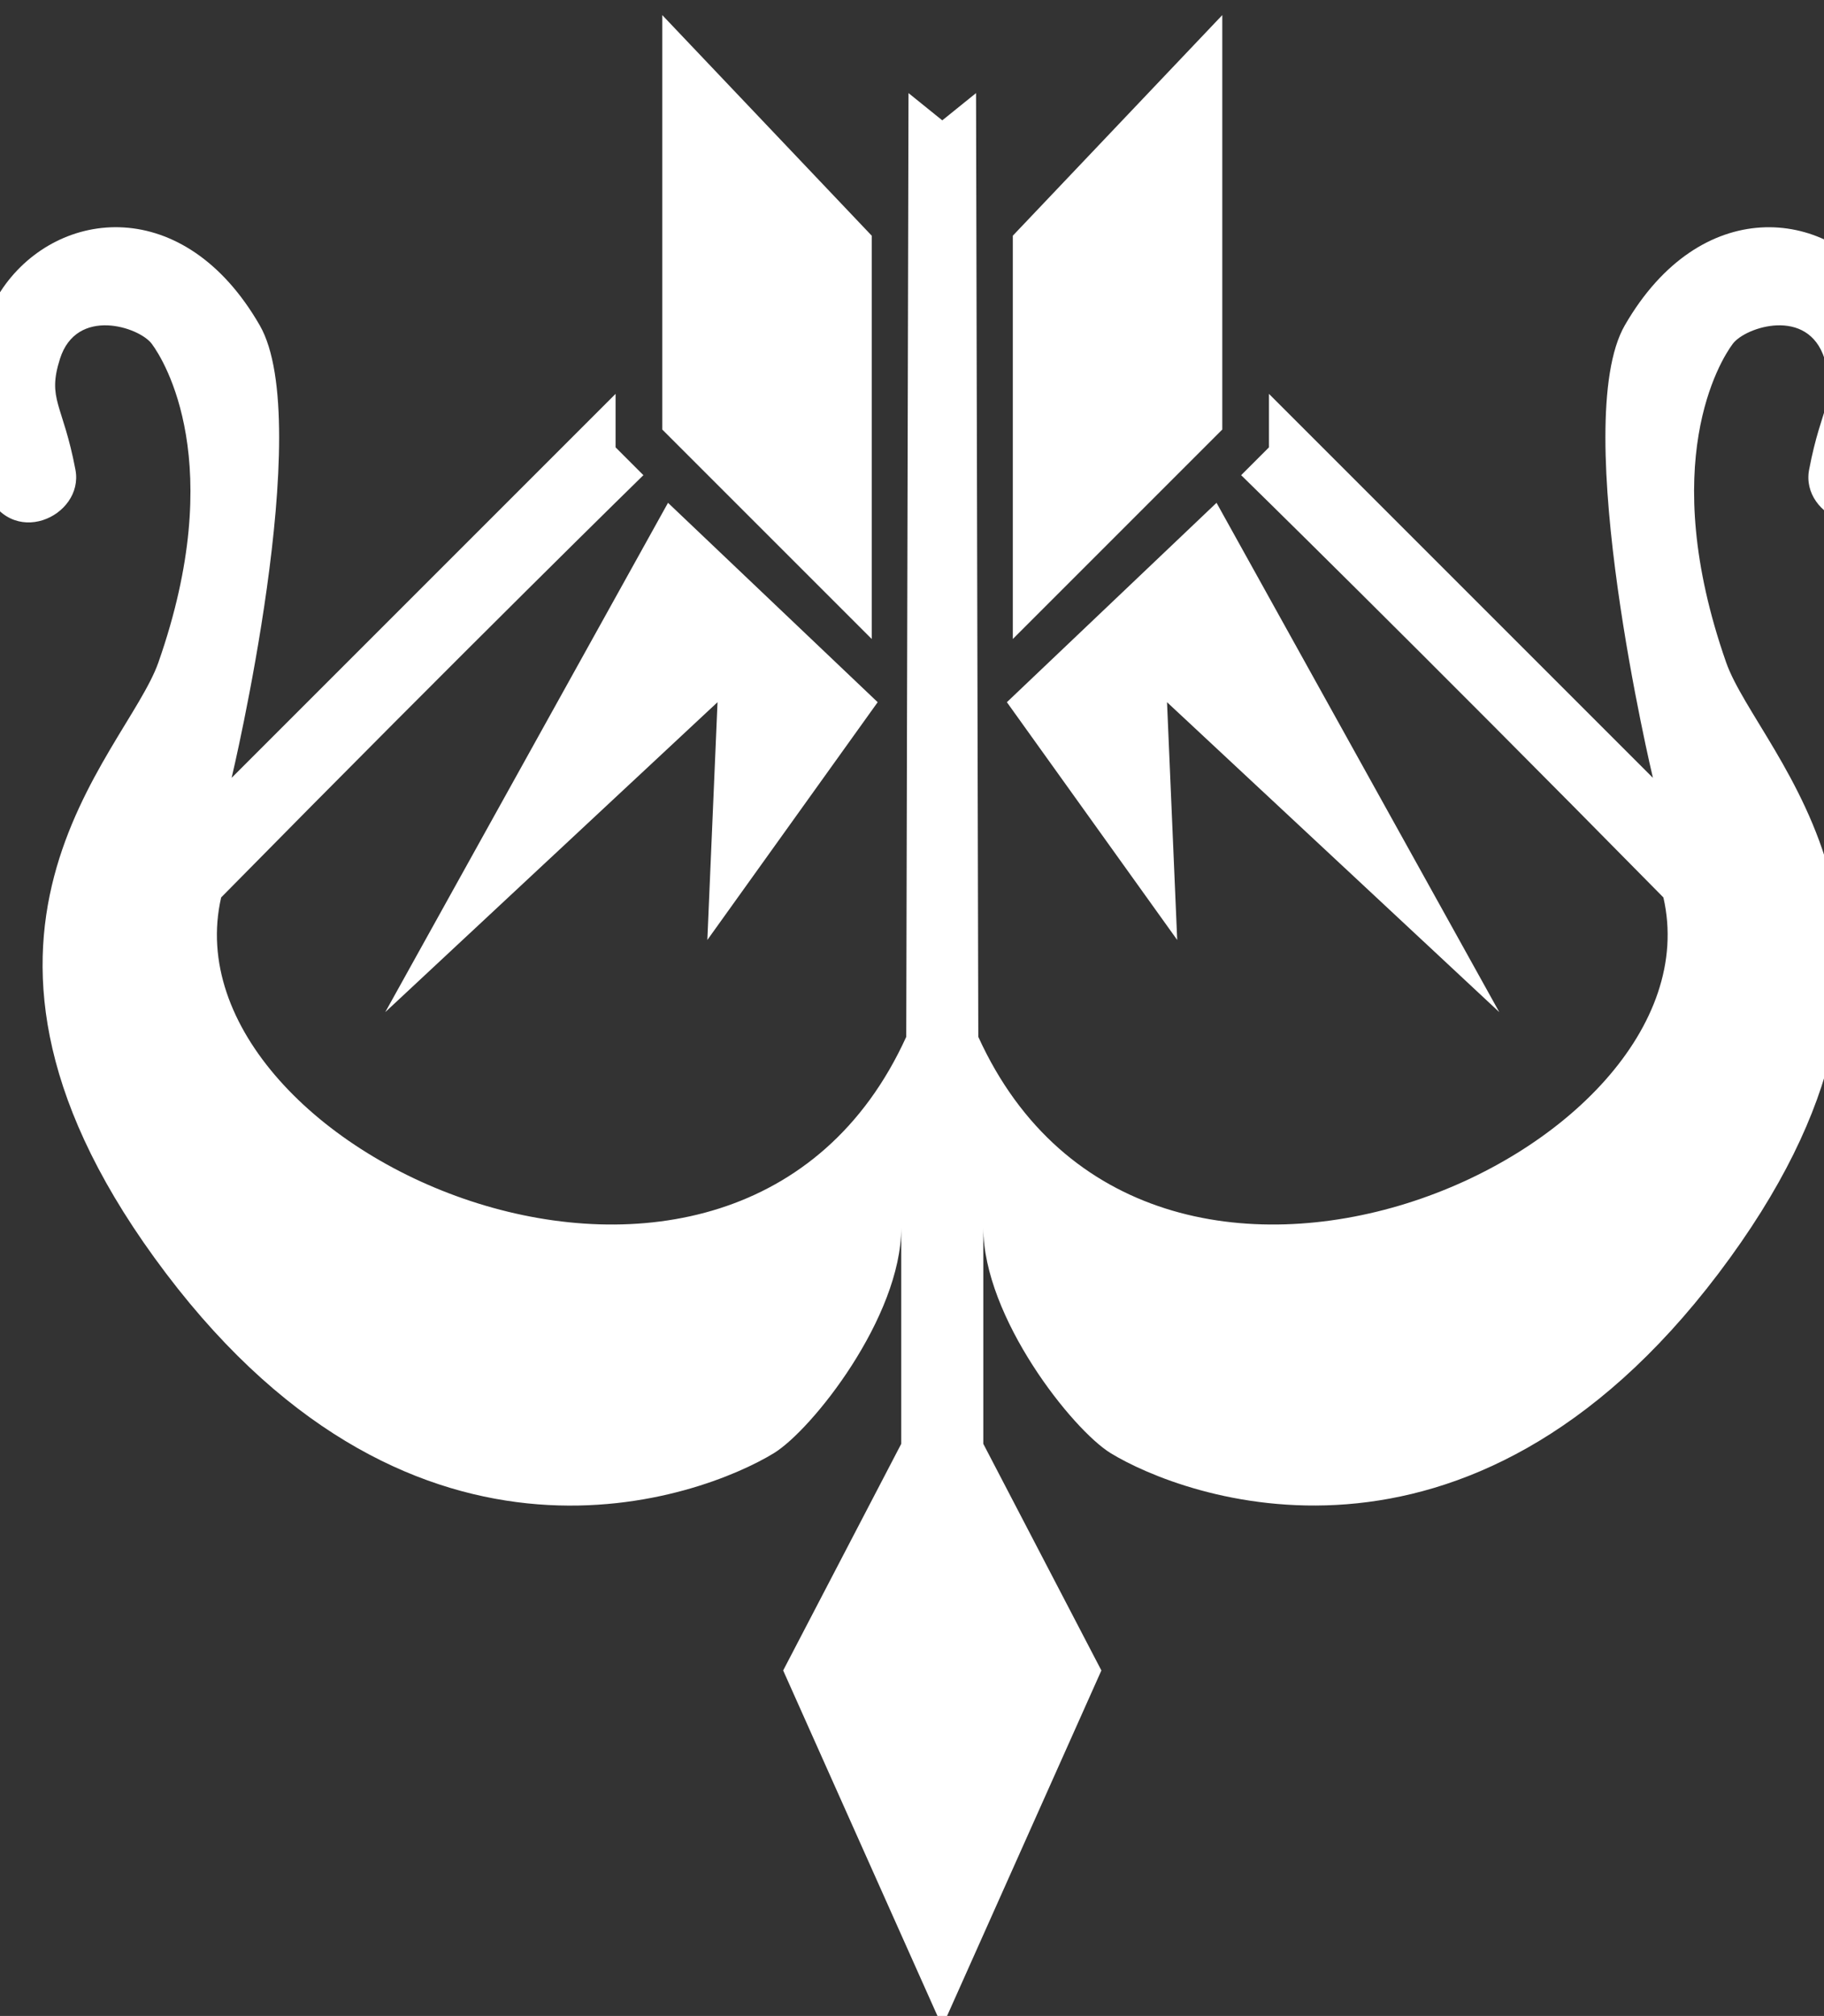 <?xml version="1.0" encoding="UTF-8" standalone="no"?>
<!-- Created with Inkscape (http://www.inkscape.org/) -->

<svg
   xmlns:dc="http://purl.org/dc/elements/1.1/"
   xmlns:cc="http://creativecommons.org/ns#"
   xmlns:rdf="http://www.w3.org/1999/02/22-rdf-syntax-ns#"
   xmlns:svg="http://www.w3.org/2000/svg"
   xmlns="http://www.w3.org/2000/svg"
   xmlns:sodipodi="http://sodipodi.sourceforge.net/DTD/sodipodi-0.dtd"
   xmlns:inkscape="http://www.inkscape.org/namespaces/inkscape"
   width="19.34mm"
   height="21.374mm"
   viewBox="0 0 19.34 21.374"
   version="1.1"
   id="svg8"
   inkscape:version="0.92.1 r15371">
  <rect x="0" y="0" width="19.34" height="21.374" fill="#333333" stroke="none"/>
  <defs
     id="defs2" />
  <sodipodi:namedview
     id="base"
     pagecolor="#ffffff"
     bordercolor="#666666"
     borderopacity="1.0"
     inkscape:pageopacity="0.0"
     inkscape:pageshadow="2"
     inkscape:zoom="5.5714286"
     inkscape:cx="30.703535"
     inkscape:cy="33.091273"
     inkscape:document-units="mm"
     inkscape:current-layer="layer1"
     showgrid="false"
     inkscape:pagecheckerboard="true"
     inkscape:window-width="1920"
     inkscape:window-height="1027"
     inkscape:window-x="-8"
     inkscape:window-y="-8"
     inkscape:window-maximized="1"
     showborder="true"
     fit-margin-top="0"
     fit-margin-left="0"
     fit-margin-right="0"
     fit-margin-bottom="0"
     showguides="false" />
  <g
     inkscape:label="archer"
     inkscape:groupmode="layer"
     id="layer1"
     style="display:inline"
     transform="translate(-146.216,-132.917)">
    <path
       id="path3703"
       style="display:inline;fill:#ffffff;fill-opacity:1;stroke:none;stroke-width:0.065;stroke-linecap:butt;stroke-linejoin:miter;stroke-miterlimit:4;stroke-dasharray:none;stroke-opacity:0.306"
       d="m 157.894,150.628 -1.252,-2.403 v -2.291 c 0,0.95 0.947,2.144 1.352,2.391 0.752,0.459 3.774,1.618 6.443,-1.906 2.71,-3.58 0.429,-5.487 0.081,-6.48 -0.738,-2.109 -0.063,-3.199 0.071,-3.377 0.134,-0.179 0.797,-0.395 0.973,0.159 0.138,0.435 -0.031,0.472 -0.164,1.177 -0.094,0.498 0.697,0.86 0.961,0.198 0.204,-0.512 0.279,-1.453 -0.195,-2.131 -0.585,-0.838 -1.916,-0.992 -2.72,0.401 -0.598,1.038 0.298,4.798 0.298,4.798 l -4.071,-4.071 v 0.567 l -0.295,0.295 c 0,0 1.813,1.771 4.477,4.477 0.628,2.73 -5.466,5.428 -7.264,1.478 l -0.024,-10.006 -0.358,0.289 -0.358,-0.289 -0.024,10.006 c -1.797,3.95 -7.892,1.252 -7.264,-1.478 2.664,-2.706 4.477,-4.477 4.477,-4.477 l -0.295,-0.295 v -0.567 l -4.071,4.071 c 0,0 0.896,-3.761 0.298,-4.798 -0.803,-1.394 -2.135,-1.239 -2.72,-0.401 -0.474,0.678 -0.398,1.619 -0.195,2.131 0.263,0.662 1.055,0.3 0.961,-0.198 -0.133,-0.705 -0.302,-0.742 -0.164,-1.177 0.176,-0.554 0.839,-0.338 0.973,-0.159 0.134,0.179 0.809,1.269 0.071,3.377 -0.348,0.993 -2.629,2.901 0.081,6.48 2.669,3.525 5.69,2.366 6.443,1.906 0.405,-0.247 1.352,-1.442 1.352,-2.391 v 2.291 l -1.252,2.403 1.687,3.777 z m -2.372,-10.266 -2.223,-2.114 -2.998,5.4 3.523,-3.286 -0.108,2.521 z m -0.063,-4.946 v 4.276 l -2.221,-2.221 v -4.394 z m 1.433,4.946 2.223,-2.114 2.998,5.4 -3.523,-3.286 0.108,2.521 z m 0.063,-4.946 v 4.276 l 2.221,-2.221 v -4.394 z" />
  </g>
  <g
     inkscape:groupmode="layer"
     id="layer3"
     inkscape:label="__img"
     style="display:inline"
     transform="translate(-0.321,0.16)" />
  <g
     inkscape:groupmode="layer"
     id="layer2"
     inkscape:label="zerk"
     style="display:none"
     transform="translate(-146.216,-132.917)">
    <path
       style="display:inline;fill:#ffffff;fill-opacity:1;stroke:none;stroke-width:0.065;stroke-linecap:butt;stroke-linejoin:miter;stroke-miterlimit:4;stroke-dasharray:none;stroke-opacity:1"
       d="m 161.085,134.049 c -3.273,-1.685 -5.607,-1.362 -9.357,0.126 -3.086,1.225 -4.014,2.969 -5.512,3.03 0.927,1.234 0.438,3.109 0.812,5.915 0.378,2.831 1.754,6.004 5.429,7.978 0,0 -0.03,-3.7 1.893,-5.22 2.693,-2.128 4.258,-1.299 4.258,-1.299 0.055,0.238 0.085,0.719 -0.211,0.982 -0.445,0.397 -0.891,0.173 -0.688,0.788 0.131,0.396 2.069,1.482 2.798,1.337 0.606,-0.121 -0.221,-1.157 0.492,-2.052 0.398,-0.093 0.825,0.163 1.116,0.438 l 0.564,1.208 2.877,-0.194 -1.403,-2.394 -1.4,0.244 -1.045,-0.574 1.07,-2.079 c 0.417,0.071 1.017,0.395 1.232,-0.004 0.14,-0.259 0.057,-0.497 -0.335,-0.713 -1.465,-0.809 -1.547,-0.823 -2.562,-1.35 -0.644,-0.335 -1.064,-0.33 -1.204,-0.013 -0.154,0.349 0.735,1.011 0.735,1.011 l -0.945,1.829 c 0,0 -2.079,-1.558 -1.53,-4.566 0.549,-3.008 2.916,-4.426 2.916,-4.426 z m -3.822,1.908 -0.064,0.731 c 0,0 -0.965,0.22 -1.432,0.378 -0.467,0.157 -1.372,0.567 -1.372,0.567 l -0.051,-1.822 c 0,0 0.844,-0.092 1.505,-0.068 0.662,0.025 1.413,0.214 1.413,0.214 z m -4.373,0.467 0.188,1.622 c -1.473,0.709 -1.752,1.151 -2.047,1.485 -0.045,0.35 -0.269,0.814 -0.112,2.89 l -1.422,0.714 c 0.001,0.037 -0.239,-1.026 -0.288,-2.391 -0.05,-1.365 0.169,-2.033 0.169,-2.033 0,0 0.485,-0.679 1.59,-1.367 1.105,-0.687 1.923,-0.92 1.923,-0.92 z m 3.72,2.121 c -0.229,2.725 1.351,4.583 1.351,4.583 -1.863,0.009 -3.058,0.376 -4.487,1.5 -1.055,-1.339 -0.861,-3.587 -0.861,-3.587 l 2.08,1.071 0.602,0.896 c 0.785,0.033 1.734,-0.37 1.734,-0.37 0,0 -0.127,-0.863 -0.696,-1.604 l -1.033,-0.025 -2.048,-1.054 c 1.368,-1.472 3.357,-1.409 3.357,-1.409 z m -6.621,5.862 1.523,-0.862 c 0,0 0.038,0.708 0.29,1.442 0.251,0.734 0.594,1.357 0.594,1.357 l -0.597,0.492 c 0,0 -0.643,-0.533 -1.046,-1.138 -0.403,-0.606 -0.763,-1.29 -0.763,-1.29 z"
       id="path4593"
       inkscape:connector-curvature="0"
       sodipodi:nodetypes="cscscsccsccccccccccssccccccczcczccccccczczcccccccccccccczcczc" />
    <path
       style="display:inline;fill:#ffffff;fill-opacity:1;stroke:none;stroke-width:0.065;stroke-linecap:butt;stroke-linejoin:miter;stroke-miterlimit:4;stroke-dasharray:none;stroke-opacity:1"
       d="m 157.968,151.083 c -0.56,1.159 0.15,2.453 -0.399,3.023 -0.387,0.401 -1.236,0.082 -2.011,-0.329 -0.833,-0.441 -1.629,-0.979 -1.449,-1.562 0.253,-0.821 1.552,-0.63 2.222,-1.902 0.671,-1.275 -0.008,-2.923 0.509,-3.332 0.517,-0.409 1.048,0.068 1.922,0.502 0.874,0.434 1.559,0.658 1.497,1.3 -0.065,0.672 -1.692,1.062 -2.29,2.3 z"
       id="path4575"
       inkscape:connector-curvature="0"
       sodipodi:nodetypes="ssssszzss" />
    <path
       style="display:inline;fill:#ffffff;fill-opacity:1;stroke:none;stroke-width:0.065;stroke-linecap:butt;stroke-linejoin:miter;stroke-miterlimit:4;stroke-dasharray:none;stroke-opacity:1"
       d="m 163.494,140.775 0.374,-0.809 1.238,-0.708 -0.364,-3.408 -2.985,1.684 0.143,1.419 -0.442,0.775 z"
       id="path4595"
       inkscape:connector-curvature="0"
       sodipodi:nodetypes="cccccccc" />
  </g>
</svg>
